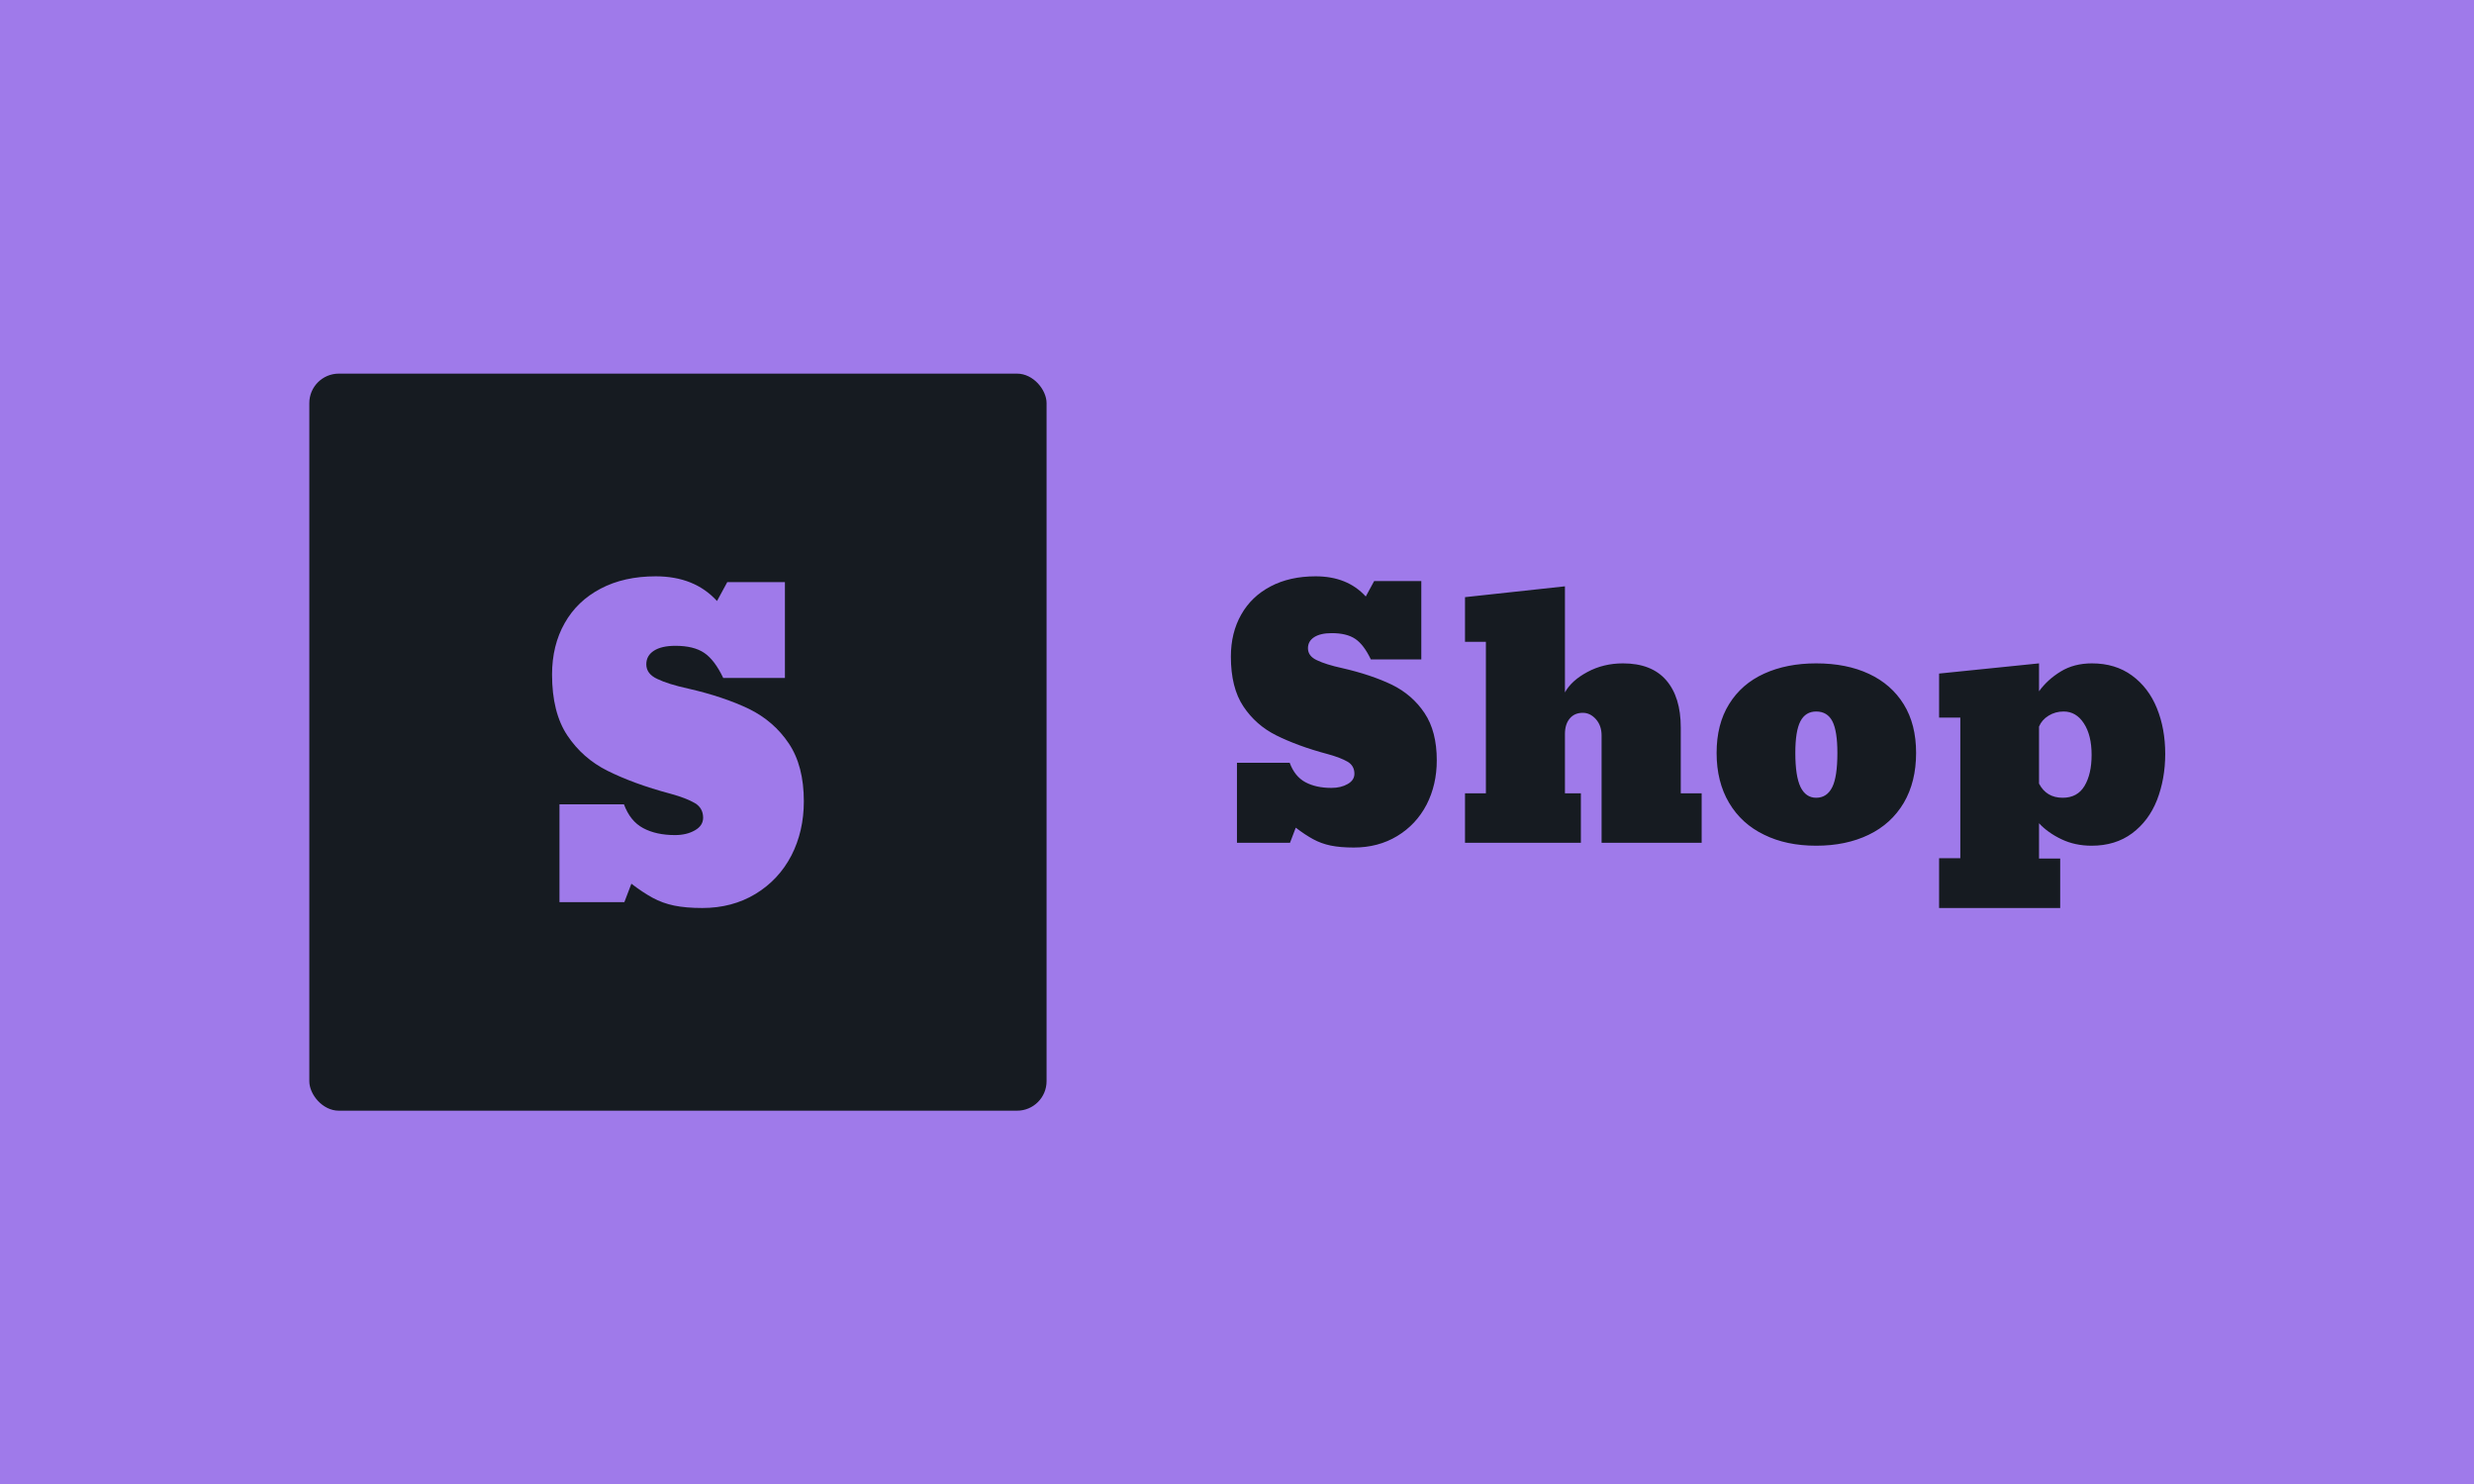 <svg xmlns="http://www.w3.org/2000/svg" version="1.1" xmlns:xlink="http://www.w3.org/1999/xlink" xmlns:svgjs="http://svgjs.dev/svgjs" width="100%" height="100%" viewBox="0 0 1000 600"><rect width="1000" height="600" x="0" y="0" fill="#9f7aea"/><g><rect width="333.333" height="333.333" rx="13.333" ry="13.333" y="162.074" fill="#161b21" transform="matrix(0.894,0,0,0.894,0,6.17)" x="139.852"/><path d="M317.541 403.74L317.541 403.74Q310.098 403.74 304.825 402.655Q299.553 401.57 295.056 399.114Q290.559 396.659 285.468 392.757L285.468 392.757L282.289 401.104L252.956 401.104L252.956 356.859L282.108 356.859Q284.925 364.483 290.792 367.61Q296.659 370.763 305.187 370.763L305.187 370.763Q310.459 370.763 314.181 368.618Q317.903 366.499 317.903 362.932L317.903 362.932Q317.903 358.487 314.104 356.265Q310.279 354.042 303.378 352.13L303.378 352.13Q294.565 349.778 287.432 347.142Q280.299 344.505 274.665 341.688L274.665 341.688Q263.397 336.054 256.497 325.691Q249.596 315.327 249.596 298.167L249.596 298.167Q249.596 284.986 255.308 274.907L255.308 274.907Q260.942 264.905 271.538 259.323Q282.108 253.74 296.478 253.74L296.478 253.74Q314 253.74 324.183 264.905L324.183 264.905L328.809 256.377L354.886 256.377L354.886 299.717L327 299.717Q323.097 291.525 318.368 288.346Q313.638 285.167 305.368 285.167L305.368 285.167Q299.114 285.167 295.651 287.39Q292.213 289.612 292.213 293.515L292.213 293.515Q292.213 297.882 297.201 300.157L297.201 300.157Q302.112 302.534 311.183 304.524L311.183 304.524Q327.103 308.168 338.63 313.699L338.63 313.699Q349.898 319.23 356.669 329.361Q363.44 339.492 363.44 355.489L363.44 355.489Q363.44 369.032 357.806 380.015L357.806 380.015Q352.069 391.025 341.576 397.383Q331.083 403.74 317.541 403.74Z " fill="#9f7aea" transform="matrix(0.894,0,0,0.894,0,6.17)"/><path d="M612.076 376.395L612.076 376.395Q605.99 376.395 601.679 375.507Q597.368 374.62 593.691 372.612Q590.014 370.604 585.85 367.413L585.85 367.413L583.251 374.239L559.265 374.239L559.265 338.06L583.103 338.06Q585.407 344.294 590.204 346.851Q595.001 349.429 601.975 349.429L601.975 349.429Q606.286 349.429 609.329 347.675Q612.372 345.942 612.372 343.026L612.372 343.026Q612.372 339.391 609.265 337.574Q606.138 335.757 600.495 334.193L600.495 334.193Q593.289 332.27 587.457 330.114Q581.624 327.959 577.017 325.655L577.017 325.655Q567.803 321.048 562.161 312.574Q556.518 304.1 556.518 290.068L556.518 290.068Q556.518 279.29 561.189 271.048L561.189 271.048Q565.795 262.87 574.46 258.305Q583.103 253.74 594.853 253.74L594.853 253.74Q609.181 253.74 617.507 262.87L617.507 262.87L621.29 255.896L642.613 255.896L642.613 291.336L619.811 291.336Q616.62 284.636 612.752 282.037Q608.885 279.438 602.123 279.438L602.123 279.438Q597.008 279.438 594.177 281.255Q591.366 283.073 591.366 286.264L591.366 286.264Q591.366 289.835 595.445 291.695L595.445 291.695Q599.46 293.639 606.877 295.266L606.877 295.266Q619.895 298.246 629.32 302.768L629.32 302.768Q638.534 307.291 644.071 315.575Q649.608 323.859 649.608 336.94L649.608 336.94Q649.608 348.013 645.001 356.995L645.001 356.995Q640.309 365.997 631.73 371.196Q623.15 376.395 612.076 376.395ZM714.76 351.881L714.76 374.239L662.372 374.239L662.372 351.881L671.818 351.881L671.818 283.369L662.372 283.369L662.372 263.166L707.554 258.263L707.554 306.255Q710.449 300.909 717.697 297.02Q724.946 293.111 733.779 293.111L733.779 293.111Q746.713 293.111 753.327 300.718Q759.921 308.347 759.921 322.084L759.921 322.084L759.921 351.881L769.367 351.881L769.367 374.239L724.122 374.239L724.122 325.718Q724.122 321.259 721.565 318.364Q718.987 315.469 715.648 315.469L715.648 315.469Q711.865 315.469 709.709 318.068Q707.554 320.668 707.554 325.063L707.554 325.063L707.554 351.881L714.76 351.881ZM821.142 375.571L821.142 375.571Q807.638 375.571 797.6 370.604L797.6 370.604Q787.414 365.702 781.772 356.192Q776.129 346.682 776.129 333.601L776.129 333.601Q776.129 320.604 781.772 311.538L781.772 311.538Q787.414 302.388 797.6 297.76Q807.786 293.111 821.142 293.111L821.142 293.111Q834.899 293.111 845.043 297.866Q855.187 302.62 860.745 311.644Q866.324 320.668 866.324 333.601L866.324 333.601Q866.324 346.682 860.745 356.192L860.745 356.192Q855.102 365.702 844.895 370.626Q834.667 375.571 821.142 375.571ZM821.142 353.888L821.142 353.888Q826.045 353.888 828.433 349.049L828.433 349.049Q830.736 344.379 830.736 333.601L830.736 333.601Q830.736 323.711 828.475 319.294Q826.193 314.877 821.142 314.877L821.142 314.877Q816.324 314.877 814.02 319.294Q811.717 323.711 811.717 333.601L811.717 333.601Q811.717 344.146 814.084 349.049L814.084 349.049Q816.472 353.888 821.142 353.888ZM931.476 381.382L931.476 403.74L876.721 403.74L876.721 381.213L886.315 381.213L886.315 317.625L876.721 317.625L876.721 297.718L921.903 293.111L921.903 305.748Q925.686 300.465 931.708 296.788Q937.71 293.111 945.825 293.111L945.825 293.111Q956.434 293.111 963.936 298.605L963.936 298.605Q971.438 304.1 975.2 313.398Q978.961 322.675 978.961 334.045L978.961 334.045Q978.961 345.33 975.242 354.924L975.242 354.924Q971.522 364.349 963.978 369.97Q956.434 375.571 945.677 375.571L945.677 375.571Q938.154 375.571 932.025 372.633Q925.897 369.717 921.903 365.406L921.903 365.406L921.903 381.382L931.476 381.382ZM932.596 353.888L932.596 353.888Q939.274 353.888 942.465 348.542Q945.677 343.174 945.677 334.489L945.677 334.489Q945.677 325.571 942.169 320.224Q938.682 314.877 933.04 314.877L933.04 314.877Q929.257 314.877 926.193 316.779Q923.15 318.66 921.903 321.703L921.903 321.703L921.903 347.485Q925.242 353.888 932.596 353.888Z " fill="#161b21" transform="matrix(0.894,0,0,0.894,0,6.17)"/></g></svg>